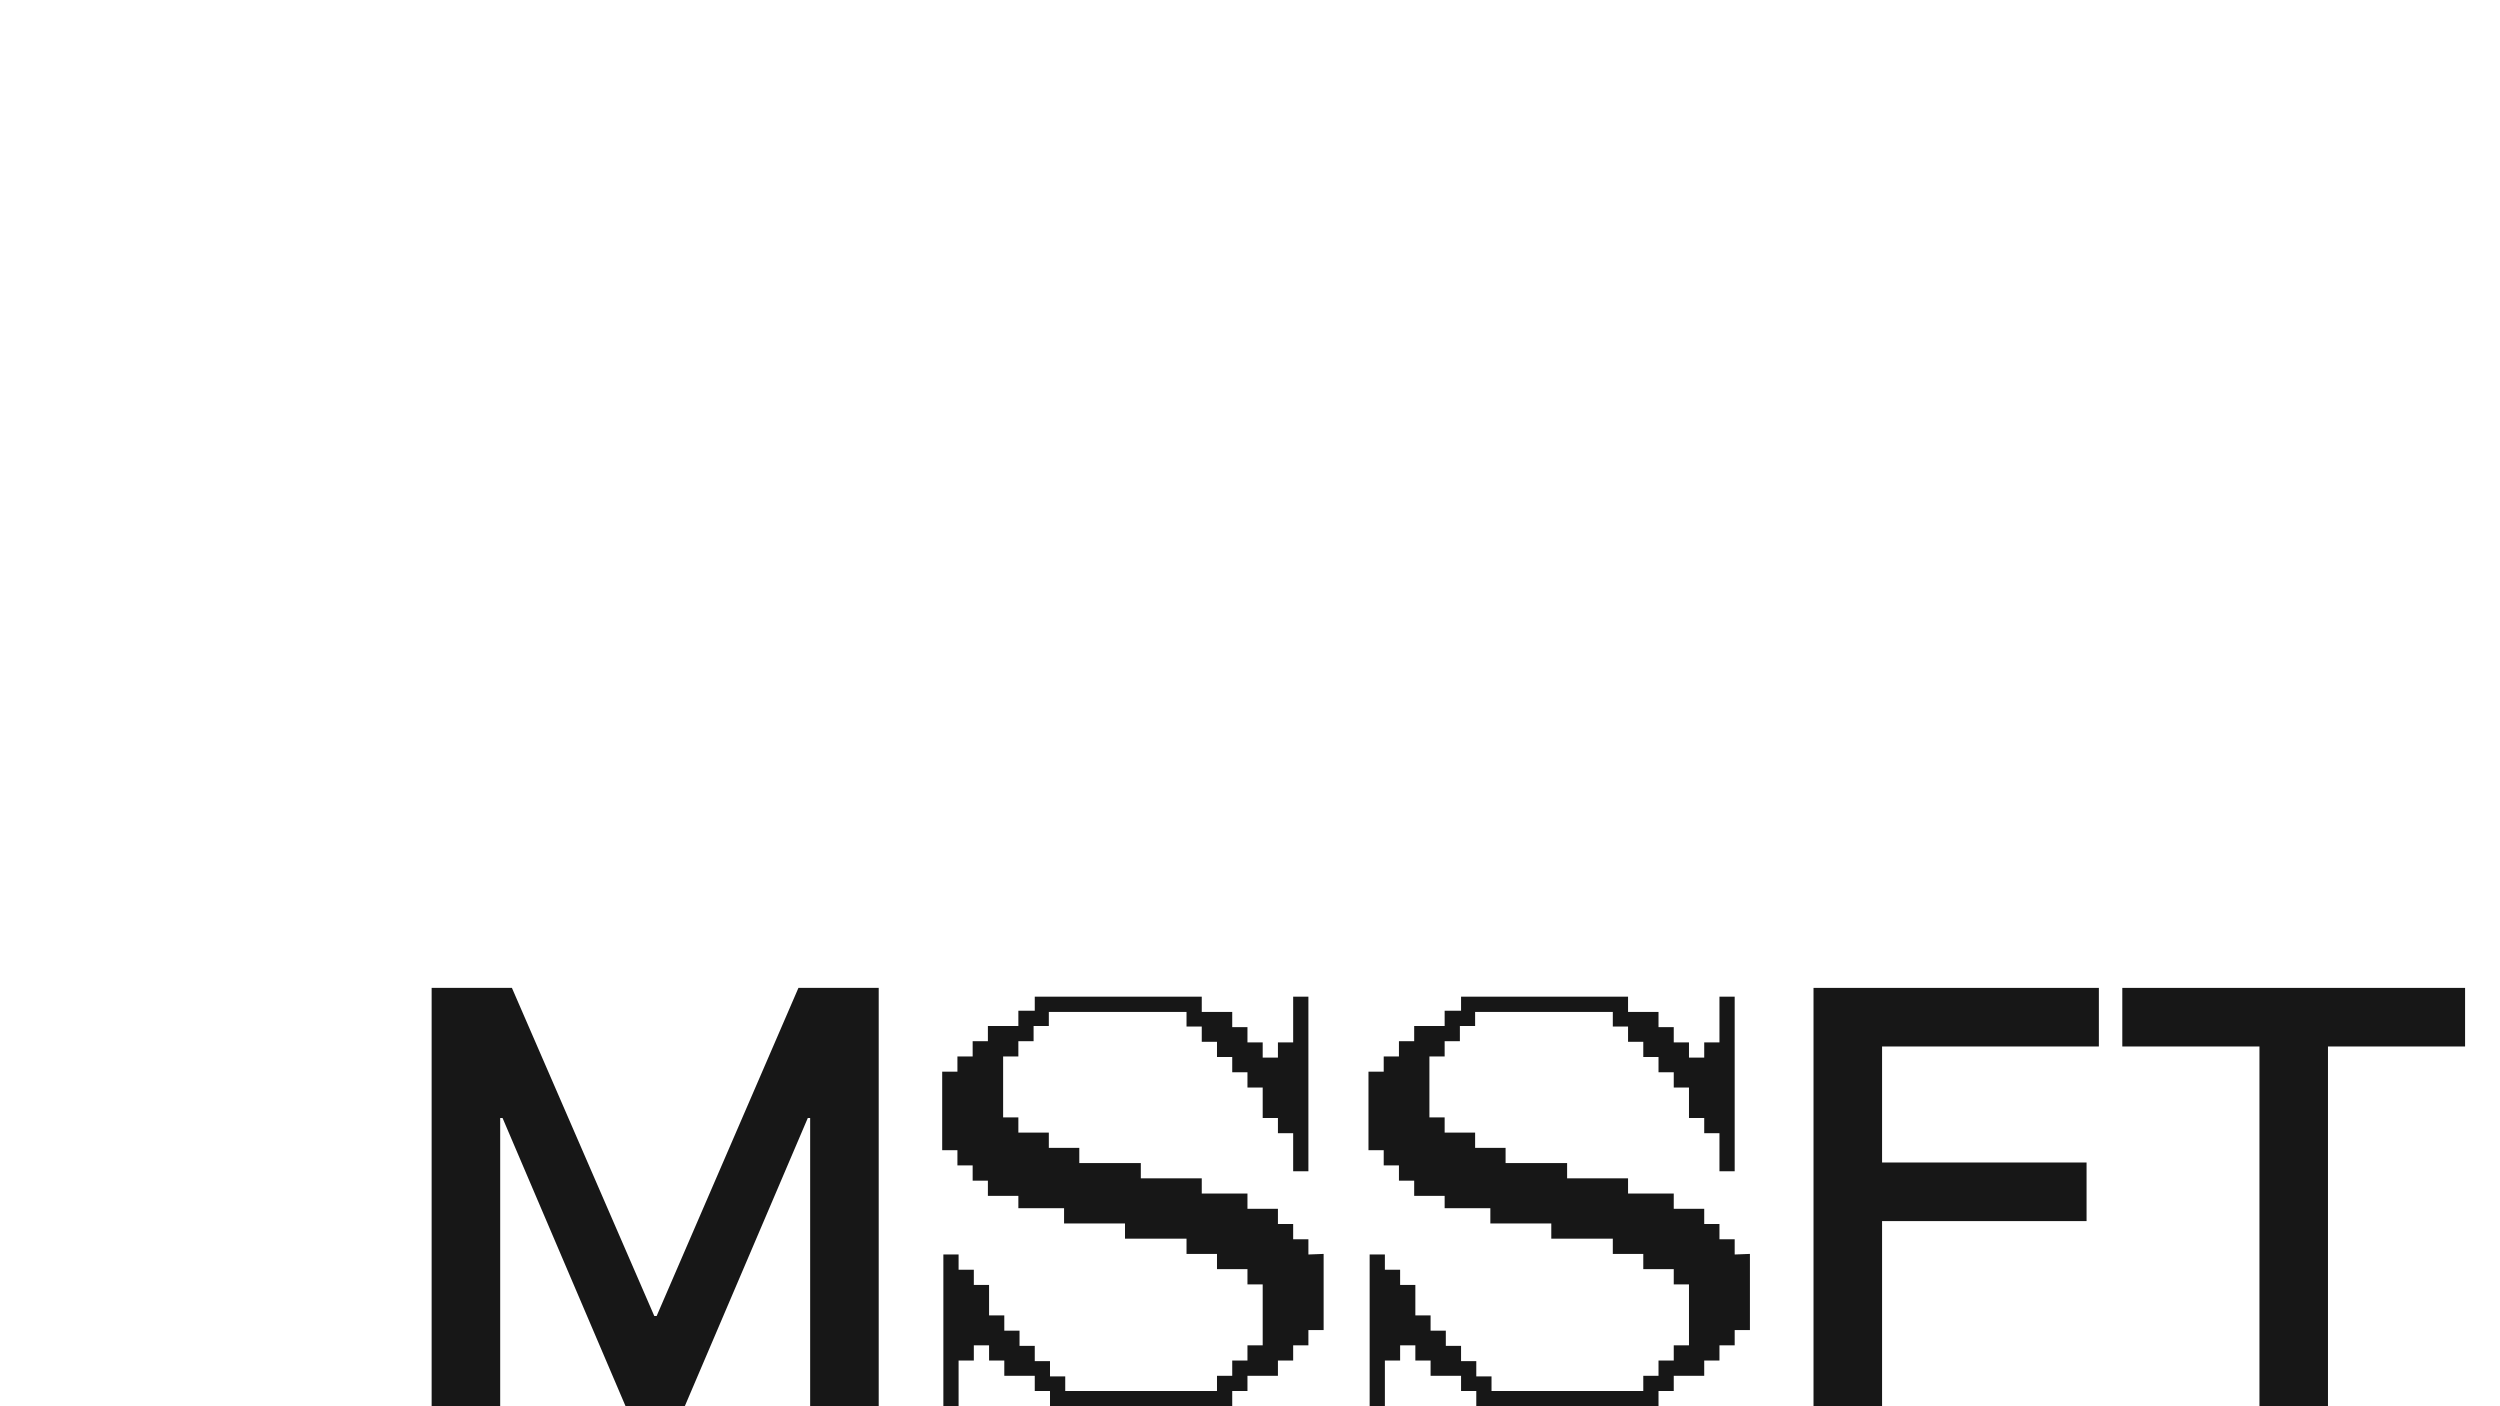 <svg viewBox="0 0 64 36" fill="none"
	xmlns="http://www.w3.org/2000/svg">
	<path d="M11.05 25.29V36H12.805V28.62H12.865L16.015 36H17.53L20.68 28.62H20.74V36H22.495V25.29H20.44L16.81 33.69H16.75L13.105 25.29H11.05Z" fill="#171717"/>
	<path d="M30.375 25.905H26.49V25.515H30.765V25.905H31.545V26.295H31.935V26.685H32.325V27.075H32.715V26.685H33.105V25.515H33.495V29.985H33.105V29.01H32.715V28.62H32.325V27.84H31.935V27.45H31.545V27.06H31.155V26.67H30.765V26.28H30.375V25.905ZM27.27 35.61H31.545V36H26.88V35.61H26.49V35.22H25.71V34.83H25.32V34.44H24.93V34.83H24.54V36H24.15V32.115H24.54V32.505H24.93V32.895H25.32V33.675H25.71V34.065H26.1V34.455H26.49V34.845H26.88V35.235H27.27V35.61ZM33.885 32.1V34.05H33.495V34.44H33.105V34.83H32.715V35.22H31.935V35.61H31.155V35.22H31.545V34.83H31.935V34.44H32.325V32.88H31.935V32.49H31.155V32.1H30.375V31.71H28.8V31.32H27.24V30.93H26.07V30.615H25.29V30.225H24.9V29.835H24.51V29.445H24.12V27.435H24.51V27.045H24.9V26.655H25.29V26.265H26.07V25.875H26.85V26.265H26.46V26.655H26.07V27.045H25.68V28.605H26.07V28.995H26.85V29.385H27.63V29.775H29.205V30.165H30.765V30.555H31.935V30.945H32.715V31.335H33.105V31.725H33.495V32.115L33.885 32.1Z" fill="#171717"/>
	<path d="M41.288 25.905H37.403V25.515H41.678V25.905H42.458V26.295H42.848V26.685H43.238V27.075H43.628V26.685H44.018V25.515H44.408V29.985H44.018V29.01H43.628V28.62H43.238V27.84H42.848V27.45H42.458V27.06H42.068V26.67H41.678V26.28H41.288V25.905ZM38.183 35.61H42.458V36H37.793V35.61H37.403V35.22H36.623V34.83H36.233V34.44H35.843V34.83H35.453V36H35.063V32.115H35.453V32.505H35.843V32.895H36.233V33.675H36.623V34.065H37.013V34.455H37.403V34.845H37.793V35.235H38.183V35.61ZM44.798 32.1V34.05H44.408V34.44H44.018V34.83H43.628V35.22H42.848V35.61H42.068V35.22H42.458V34.83H42.848V34.44H43.238V32.88H42.848V32.49H42.068V32.1H41.288V31.71H39.713V31.32H38.153V30.93H36.983V30.615H36.203V30.225H35.813V29.835H35.423V29.445H35.033V27.435H35.423V27.045H35.813V26.655H36.203V26.265H36.983V25.875H37.763V26.265H37.373V26.655H36.983V27.045H36.593V28.605H36.983V28.995H37.763V29.385H38.543V29.775H40.118V30.165H41.678V30.555H42.848V30.945H43.628V31.335H44.018V31.725H44.408V32.115L44.798 32.1Z" fill="#171717"/>
	<path d="M46.426 25.29V36H48.181V31.26H53.416V29.76H48.181V26.79H53.731V25.29H46.426Z" fill="#171717"/>
	<path d="M54.331 25.29V26.79H57.842V36H59.596V26.79H63.106V25.29H54.331Z" fill="#171717"/>
</svg>
